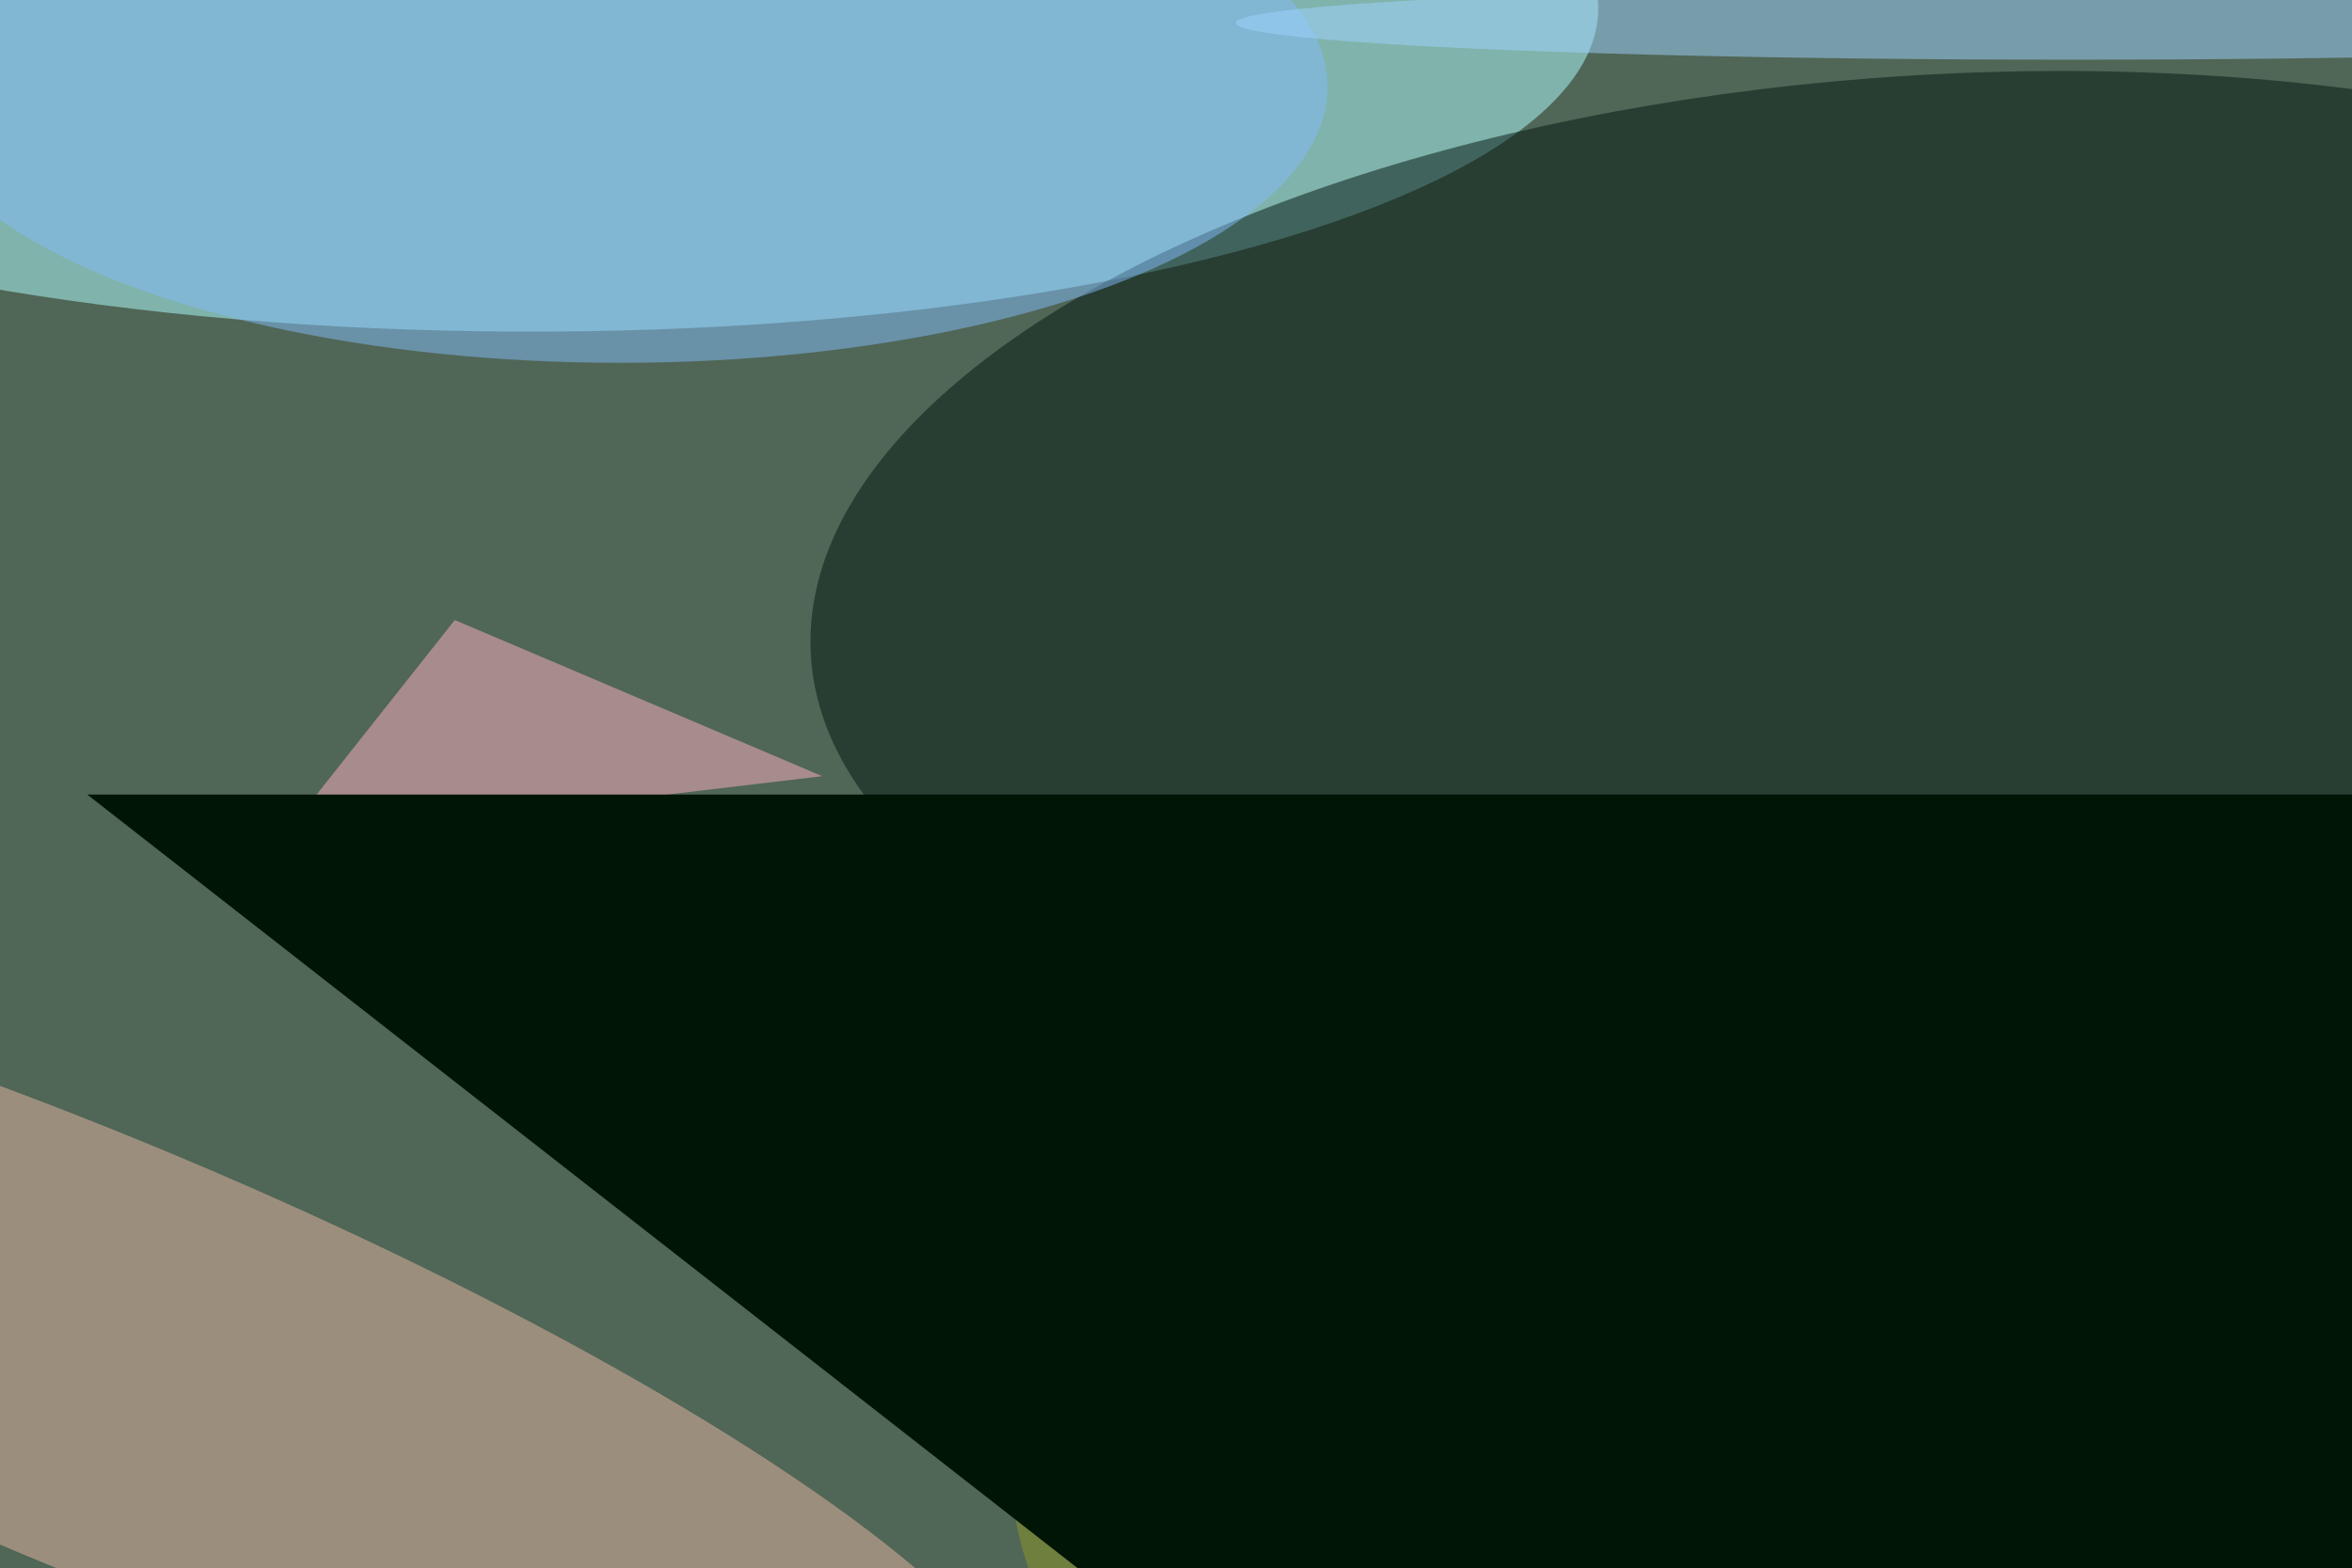 <svg xmlns="http://www.w3.org/2000/svg" viewBox="0 0 1024 683"><filter id="b"><feGaussianBlur stdDeviation="12" /></filter><path d="M0 0h1024v683H0z" fill="#506656" /><g filter="url(#b)" transform="scale(4) translate(0.5 0.5)"><g transform="translate(55.816 0) rotate(0.237) scale(117.643 35.604)"><ellipse fill="#b0ffff" fill-opacity=".502" cx="0" cy="0" rx="1" ry="1" /></g><g transform="translate(210.586 63.303) rotate(86.455) scale(55.662 123.059)"><ellipse fill="#001610" fill-opacity=".502" cx="0" cy="0" rx="1" ry="1" /></g><g transform="translate(10.2 146.946) rotate(292.79) scale(23.24 109.744)"><ellipse fill="#e7b6a3" fill-opacity=".502" cx="0" cy="0" rx="1" ry="1" /></g><g transform="translate(184.141 162.709) rotate(185.464) scale(74.876 49.599)"><ellipse fill="#8c9827" fill-opacity=".502" cx="0" cy="0" rx="1" ry="1" /></g><ellipse fill="#82bbf9" fill-opacity=".502" cx="67" cy="9" rx="77" ry="30" /><path fill="#ffb0c4" fill-opacity=".502" d="M89 84 49 67 30 91z" /><ellipse fill="#9dd3ff" fill-opacity=".502" cx="225" cy="2" rx="91" ry="4" /><g transform="translate(9 86) rotate(308) scale(31 44)"><path d="M0 0h1024v683H0z" fill="#001505" /></g></g></svg>